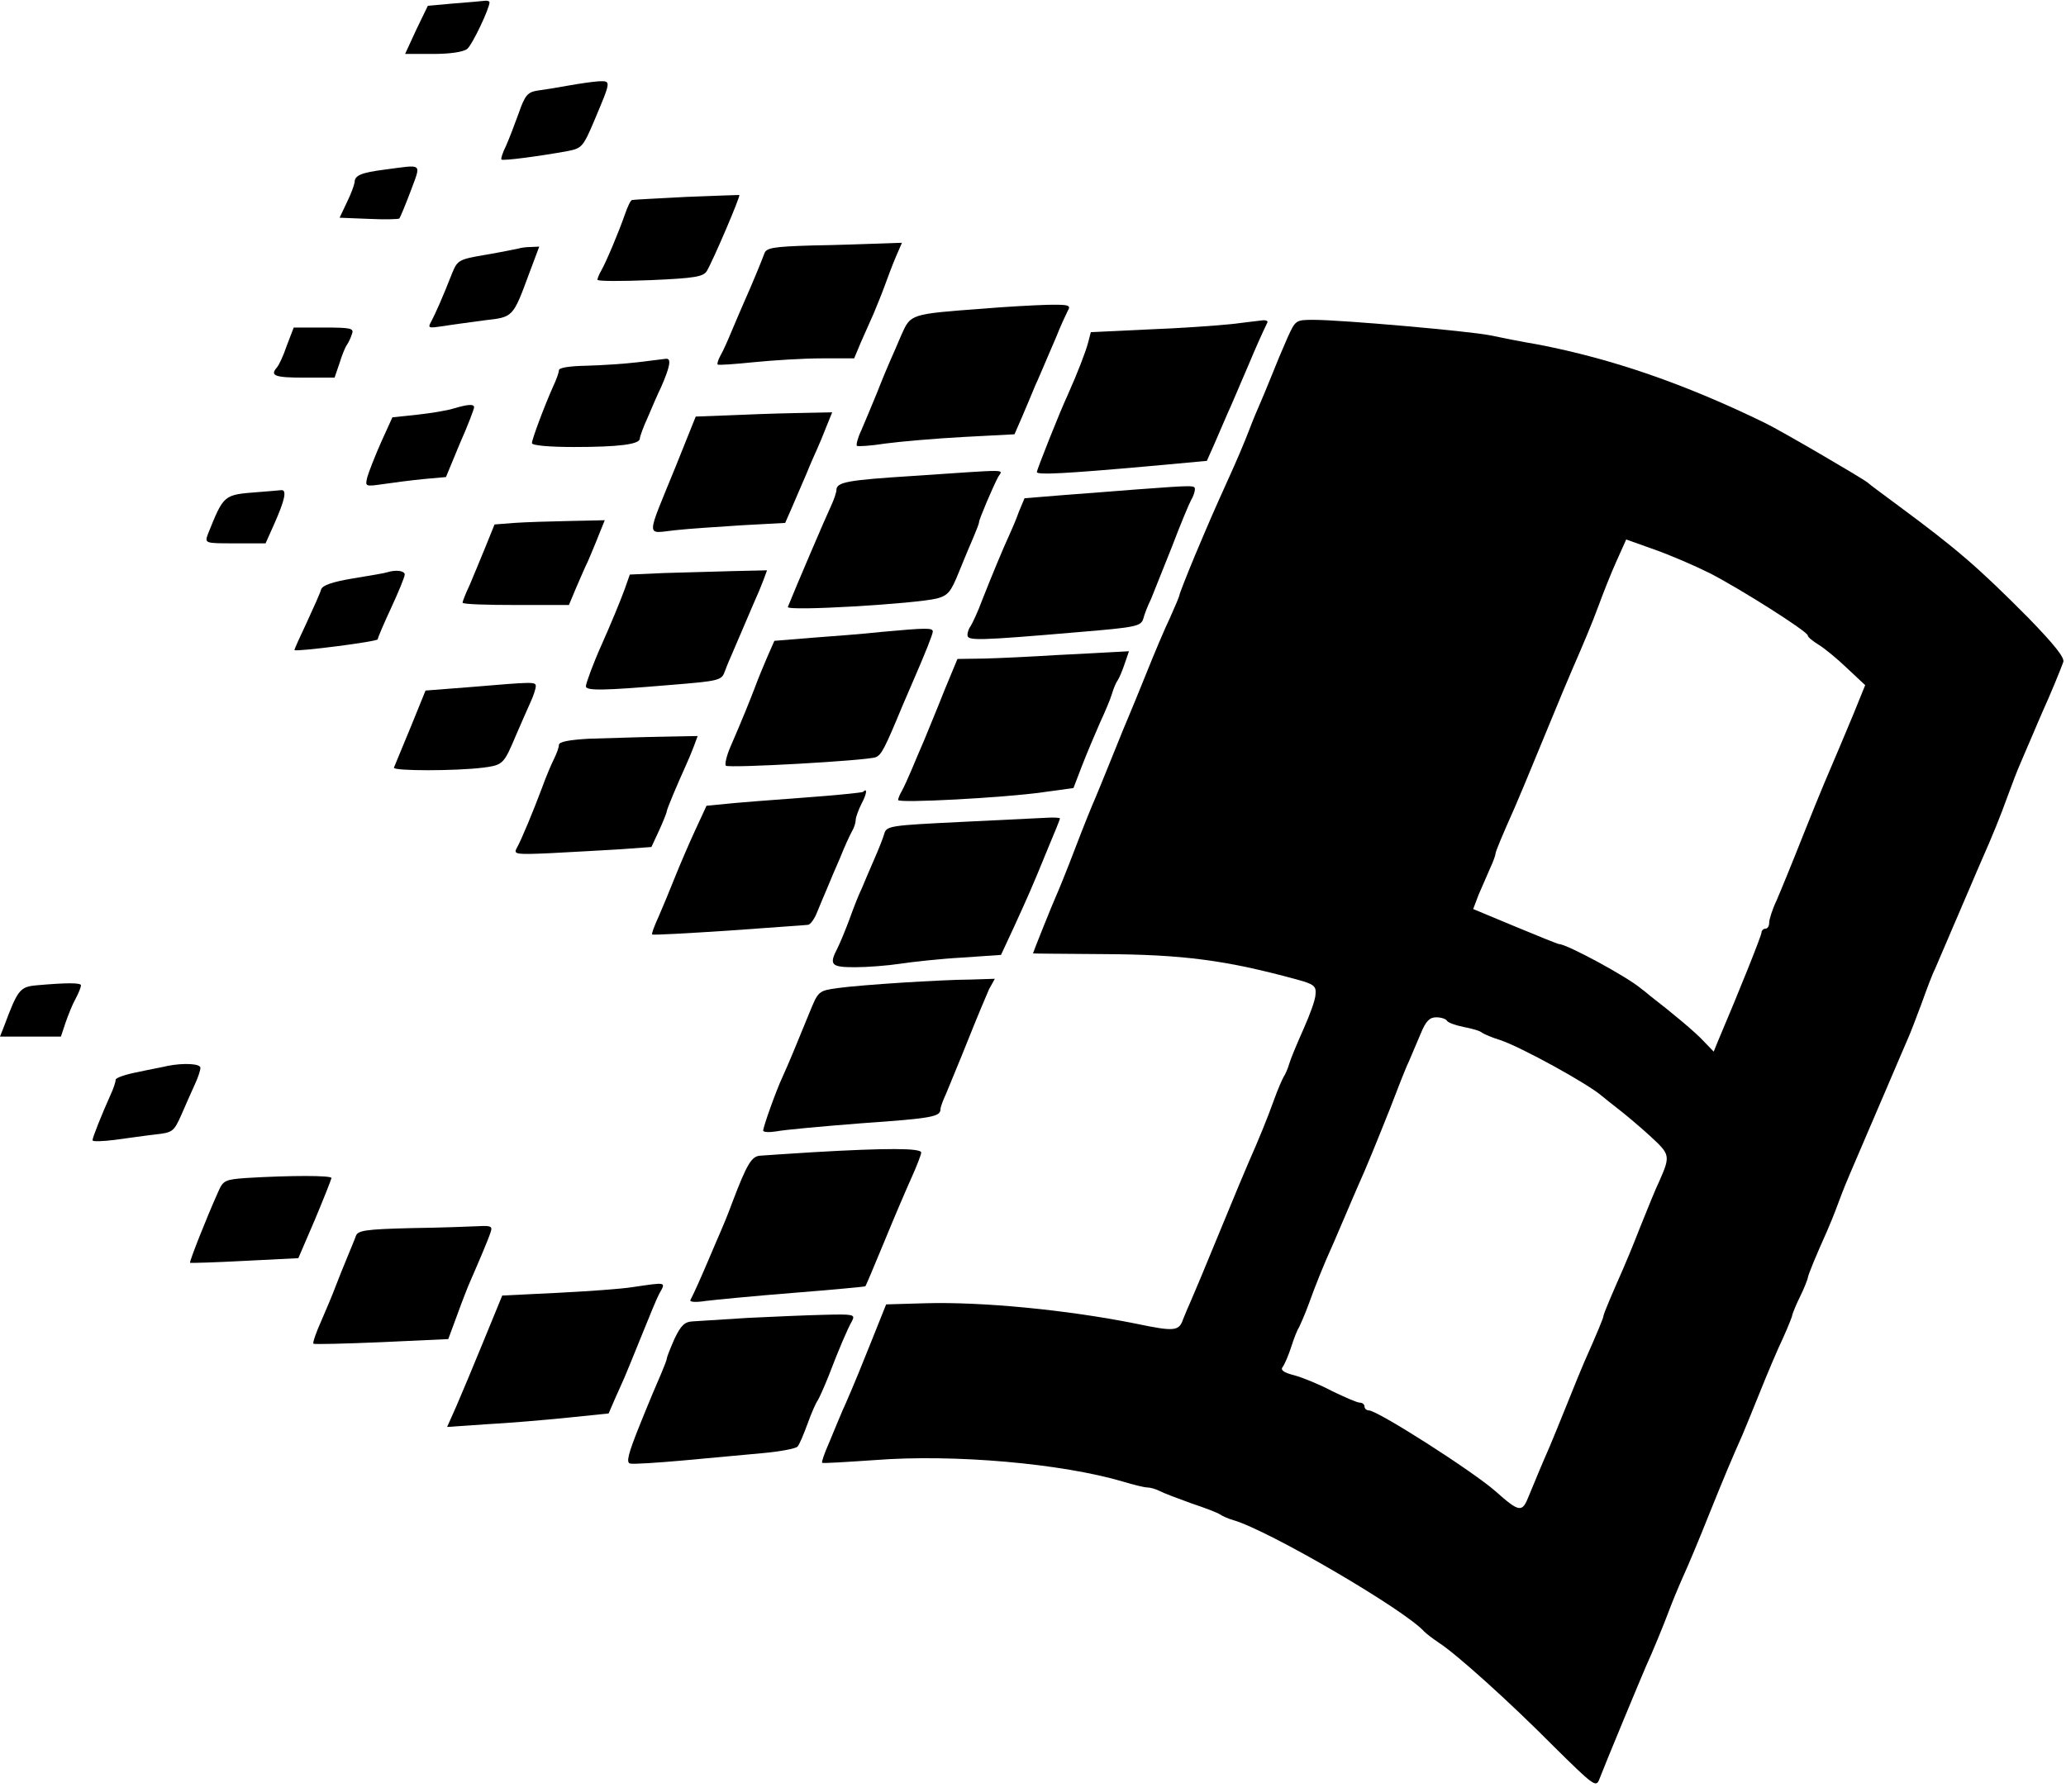 <?xml version="1.0" standalone="no"?>
<!DOCTYPE svg PUBLIC "-//W3C//DTD SVG 20010904//EN"
 "http://www.w3.org/TR/2001/REC-SVG-20010904/DTD/svg10.dtd">
<svg version="1.0" xmlns="http://www.w3.org/2000/svg"
 width="536pt" height="465pt" viewBox="0 0 536 465"
 preserveAspectRatio="xMidYMid meet">

<g transform="translate(0,465) scale(0.1,-0.1)"
fill="#000000" stroke="none">
<path d="M1177 4641 l-67 -6 -30 -62 -29 -63 73 0 c43 0 78 5 88 13 13 10 58
105 58 121 0 3 -6 5 -12 4 -7 -1 -43 -4 -81 -7z"/>
<path d="M1475 4428 c-27 -5 -64 -11 -80 -13 -26 -4 -33 -12 -49 -58 -10 -28
-25 -67 -33 -85 -9 -18 -14 -34 -12 -36 4 -4 101 9 172 22 36 7 40 11 68 77
45 107 45 105 12 104 -15 -1 -50 -6 -78 -11z"/>
<path d="M999 4210 c-62 -8 -79 -15 -79 -33 -1 -7 -9 -30 -20 -52 l-19 -40 76
-3 c41 -2 77 -1 79 1 2 2 15 33 29 70 28 76 34 70 -66 57z"/>
<path d="M1780 4139 c-74 -4 -137 -7 -140 -8 -4 0 -12 -18 -19 -38 -16 -46
-48 -122 -61 -145 -6 -10 -10 -21 -10 -24 0 -4 62 -4 137 -1 117 5 138 9 147
24 16 27 88 195 84 197 -2 0 -64 -2 -138 -5z"/>
<path d="M2107 4013 c-101 -3 -119 -6 -124 -21 -6 -17 -35 -87 -53 -127 -5
-11 -18 -42 -30 -70 -11 -27 -25 -58 -31 -68 -6 -11 -9 -21 -7 -23 2 -2 44 1
93 6 50 5 129 10 176 10 l85 0 18 43 c10 23 25 56 32 72 7 17 20 48 28 70 8
22 21 57 30 78 l16 37 -57 -2 c-32 -1 -111 -4 -176 -5z"/>
<path d="M1345 4005 c-5 -1 -43 -9 -84 -16 -71 -12 -74 -14 -88 -48 -25 -64
-44 -106 -54 -125 -10 -18 -8 -18 33 -12 23 4 72 10 107 15 72 8 72 8 113 119
l27 72 -22 -1 c-12 0 -26 -2 -32 -4z"/>
<path d="M2550 3849 c-189 -14 -187 -14 -211 -67 -11 -26 -24 -56 -29 -67 -5
-11 -21 -49 -35 -85 -15 -36 -33 -80 -41 -98 -9 -19 -13 -36 -11 -39 3 -2 36
0 74 6 37 5 128 13 202 17 l133 7 20 46 c11 25 26 62 34 81 9 19 19 44 24 55
5 11 18 43 30 70 11 28 25 58 30 68 9 15 4 17 -52 16 -35 -1 -110 -5 -168 -10z"/>
<path d="M3195 3809 c-38 -4 -136 -11 -218 -14 l-147 -7 -7 -27 c-6 -23 -27
-78 -53 -136 -21 -45 -80 -194 -80 -200 0 -8 75 -4 288 15 l153 14 20 45 c11
25 27 62 35 81 9 19 19 44 24 55 5 11 18 43 30 70 18 43 34 79 48 108 2 4 -3
6 -10 6 -7 -1 -44 -5 -83 -10z"/>
<path d="M3340 3773 c-12 -27 -30 -70 -41 -98 -11 -27 -24 -59 -29 -70 -5 -11
-19 -44 -30 -73 -11 -29 -34 -83 -51 -120 -45 -100 -45 -100 -89 -204 -22 -53
-40 -99 -40 -102 0 -3 -11 -29 -24 -58 -14 -29 -41 -93 -61 -143 -20 -49 -40
-99 -45 -110 -5 -11 -25 -60 -45 -110 -20 -49 -40 -99 -45 -110 -5 -11 -28
-67 -50 -125 -22 -58 -45 -114 -50 -125 -8 -17 -60 -147 -60 -149 0 -1 82 -1
183 -2 207 -1 319 -16 502 -66 44 -12 50 -17 48 -38 0 -14 -15 -54 -31 -90
-16 -36 -33 -76 -37 -90 -4 -14 -11 -29 -15 -35 -3 -5 -15 -32 -25 -60 -16
-45 -41 -106 -65 -160 -5 -11 -39 -92 -75 -180 -36 -88 -70 -169 -75 -180 -5
-11 -14 -32 -20 -47 -11 -33 -22 -34 -123 -13 -179 36 -399 57 -545 53 l-103
-3 -40 -100 c-22 -55 -44 -109 -49 -120 -5 -11 -15 -36 -24 -55 -8 -19 -24
-57 -35 -84 -12 -27 -20 -50 -18 -52 1 -2 63 2 137 7 206 16 485 -9 644 -56
26 -8 55 -15 62 -15 8 0 22 -4 32 -9 9 -5 46 -19 82 -32 36 -12 70 -25 75 -29
6 -4 21 -11 35 -15 93 -27 445 -233 495 -289 6 -6 23 -19 38 -29 45 -29 182
-152 299 -270 102 -101 109 -106 117 -85 12 32 110 268 121 293 17 37 47 110
60 145 7 19 23 58 35 85 13 28 44 102 69 165 42 104 58 142 86 205 5 11 25 61
45 110 20 50 47 114 61 143 13 29 24 56 24 60 1 4 9 25 20 47 11 22 19 44 20
48 0 7 23 62 50 122 5 11 19 45 30 75 11 30 25 64 30 75 5 11 18 43 30 70 12
28 25 59 30 70 5 11 18 43 30 70 40 93 51 120 60 140 5 11 21 52 35 90 14 39
29 79 35 90 5 11 18 43 30 70 12 28 25 59 30 70 5 11 18 43 30 70 12 28 25 59
30 70 28 63 50 117 69 170 12 33 26 69 31 80 5 11 18 43 30 70 12 28 25 59 30
70 18 39 47 110 53 127 4 11 -23 45 -91 115 -131 132 -186 179 -336 290 -39
29 -76 56 -81 61 -15 12 -224 134 -265 154 -207 101 -397 167 -590 204 -41 7
-97 18 -125 24 -56 11 -384 40 -457 40 -47 0 -47 -1 -68 -47z m1095 -610 c80
-41 255 -152 255 -162 0 -4 12 -14 28 -24 15 -9 48 -36 74 -61 l47 -44 -30
-74 c-17 -40 -34 -82 -39 -93 -26 -61 -44 -102 -91 -220 -28 -71 -60 -149 -70
-172 -11 -23 -19 -49 -19 -57 0 -9 -4 -16 -10 -16 -5 0 -10 -5 -10 -10 0 -8
-59 -155 -113 -282 l-11 -27 -26 27 c-21 23 -81 73 -138 117 -7 6 -18 15 -25
20 -35 30 -192 115 -212 115 -3 0 -55 21 -115 46 l-108 45 14 37 c9 20 22 51
30 69 8 17 14 34 14 38 0 5 17 46 50 120 5 11 39 92 75 180 36 88 70 169 75
180 27 62 50 116 68 165 11 30 31 81 45 112 l26 58 73 -26 c40 -14 105 -42
143 -61z m-681 -1162 c3 -5 23 -12 43 -16 21 -4 43 -10 48 -15 6 -4 27 -13 47
-19 54 -18 229 -114 265 -146 6 -5 26 -21 44 -35 18 -14 55 -45 81 -69 51 -47
52 -50 23 -116 -8 -16 -30 -70 -50 -120 -19 -49 -40 -99 -45 -110 -27 -61 -50
-115 -50 -120 0 -5 -18 -48 -50 -120 -5 -11 -25 -60 -45 -110 -20 -49 -40 -99
-45 -110 -16 -36 -38 -89 -54 -128 -17 -43 -24 -42 -86 13 -59 52 -306 210
-329 210 -6 0 -11 5 -11 10 0 6 -6 10 -12 10 -7 0 -39 14 -72 30 -32 17 -76
35 -98 41 -28 7 -37 14 -30 22 5 7 15 30 22 52 7 22 16 45 20 50 3 6 15 33 25
60 16 45 39 103 65 160 5 11 18 43 30 70 12 28 25 59 30 70 27 60 51 120 85
205 20 52 42 109 50 125 7 17 21 49 31 73 13 32 23 42 40 42 13 0 25 -4 28 -9z"/>
<path d="M744 3753 c-9 -27 -21 -52 -26 -57 -18 -21 -5 -26 71 -26 l79 0 13
38 c6 20 15 42 19 47 4 6 10 18 13 28 6 15 -2 17 -72 17 l-79 0 -18 -47z"/>
<path d="M1655 3710 c-33 -4 -93 -8 -132 -9 -46 -1 -73 -5 -73 -12 0 -6 -7
-25 -15 -42 -22 -49 -55 -137 -55 -147 0 -6 46 -10 109 -10 117 0 171 7 171
22 0 5 9 30 21 56 11 26 26 61 34 77 24 55 27 75 13 74 -7 -1 -40 -5 -73 -9z"/>
<path d="M1177 3590 c-15 -5 -57 -12 -93 -16 l-66 -7 -29 -64 c-16 -36 -32
-77 -36 -91 -6 -25 -6 -25 43 -18 27 4 74 10 105 13 l56 5 36 87 c21 47 37 90
37 94 0 9 -16 8 -53 -3z"/>
<path d="M1885 3572 l-80 -3 -53 -132 c-77 -189 -77 -171 -1 -163 35 4 114 9
175 13 l111 6 18 41 c10 23 26 61 37 86 10 25 23 54 28 65 5 11 16 37 24 58
l15 37 -97 -2 c-53 -1 -133 -4 -177 -6z"/>
<path d="M2370 3415 c-173 -11 -200 -16 -200 -37 0 -5 -6 -24 -14 -41 -12 -25
-92 -212 -112 -262 -5 -12 331 8 387 22 29 8 36 17 57 69 13 32 30 73 38 91 7
17 14 34 14 38 0 7 36 92 50 118 12 20 34 19 -220 2z"/>
<path d="M2950 3380 c-52 -4 -139 -11 -194 -15 l-98 -8 -15 -36 c-7 -20 -18
-45 -23 -56 -19 -41 -48 -112 -71 -170 -12 -33 -27 -64 -31 -70 -4 -5 -8 -15
-8 -23 0 -15 24 -15 292 8 145 12 158 15 164 34 3 12 12 35 20 51 7 17 31 77
54 135 22 58 45 113 50 122 6 10 10 22 10 28 0 11 -1 11 -150 0z"/>
<path d="M670 3373 c-91 -7 -89 -6 -131 -110 -8 -23 -7 -23 71 -23 l79 0 21
47 c30 67 35 93 19 91 -8 -1 -34 -3 -59 -5z"/>
<path d="M1334 3293 l-51 -4 -23 -57 c-13 -31 -31 -76 -41 -99 -11 -23 -19
-44 -19 -47 0 -4 62 -6 138 -6 l138 0 18 43 c10 23 24 56 32 72 7 17 20 47 28
68 l15 37 -92 -2 c-51 -1 -115 -3 -143 -5z"/>
<path d="M1005 3165 c-5 -2 -46 -9 -89 -16 -54 -9 -80 -18 -83 -29 -2 -8 -19
-46 -37 -85 -18 -38 -33 -71 -32 -72 4 -5 216 22 216 28 0 4 16 41 35 82 19
41 35 80 35 86 0 10 -23 13 -45 6z"/>
<path d="M1724 3163 l-90 -4 -13 -37 c-12 -33 -37 -93 -61 -147 -19 -42 -40
-98 -40 -106 0 -12 47 -11 213 3 136 11 139 12 148 37 5 14 14 35 19 46 5 11
18 43 30 70 12 28 25 59 30 70 5 11 14 32 20 48 l10 27 -88 -2 c-48 -1 -128
-4 -178 -5z"/>
<path d="M2285 3010 c-44 -5 -124 -11 -178 -15 l-98 -8 -18 -41 c-10 -23 -24
-57 -31 -76 -14 -37 -35 -89 -65 -158 -10 -23 -15 -45 -12 -49 8 -7 365 13
389 22 15 6 24 24 70 135 11 25 23 54 28 65 30 69 50 119 50 126 0 10 -15 10
-135 -1z"/>
<path d="M2740 2950 c-63 -4 -147 -8 -186 -9 l-70 -1 -34 -82 c-18 -46 -42
-103 -52 -128 -11 -25 -26 -61 -34 -80 -8 -19 -19 -43 -24 -52 -6 -10 -10 -21
-10 -24 0 -9 277 6 375 20 l80 11 23 60 c13 33 34 83 46 110 13 28 27 61 31
75 4 14 11 30 15 35 4 6 12 25 18 43 l11 32 -37 -2 c-20 -1 -89 -5 -152 -8z"/>
<path d="M1220 2867 l-116 -9 -39 -96 c-22 -53 -41 -99 -43 -104 -4 -9 161 -9
232 0 52 7 53 9 86 87 12 28 28 64 36 82 8 17 14 36 14 42 0 12 -4 12 -170 -2z"/>
<path d="M1528 2733 c-52 -3 -78 -8 -78 -16 0 -7 -6 -23 -13 -37 -7 -14 -21
-47 -31 -75 -23 -61 -53 -134 -66 -157 -8 -15 0 -16 88 -12 53 3 134 7 180 10
l82 6 20 43 c11 24 20 47 20 50 0 5 26 67 50 120 5 11 14 32 20 48 l10 27
-103 -2 c-56 -1 -137 -4 -179 -5z"/>
<path d="M2239 2595 c-3 -2 -72 -9 -155 -15 -82 -6 -172 -13 -200 -16 l-51 -5
-31 -67 c-17 -37 -40 -91 -52 -121 -12 -30 -30 -74 -41 -99 -11 -24 -19 -45
-17 -47 2 -2 91 3 198 10 107 8 200 14 206 15 6 0 17 15 24 33 7 17 19 46 26
62 7 17 22 53 34 80 11 28 25 58 30 67 6 10 10 23 10 30 0 7 7 26 15 42 14 26
16 43 4 31z"/>
<path d="M2493 2517 c-184 -9 -193 -10 -199 -31 -3 -11 -15 -41 -26 -66 -11
-25 -25 -58 -32 -75 -8 -16 -22 -52 -32 -80 -10 -27 -24 -61 -31 -75 -23 -44
-17 -50 45 -50 31 0 84 4 117 9 33 5 106 13 161 16 l101 7 33 71 c36 79 45 98
89 206 17 40 31 75 31 77 0 2 -15 3 -32 2 -18 -1 -119 -6 -225 -11z"/>
<path d="M2340 2100 c-63 -4 -138 -10 -166 -14 -51 -7 -51 -8 -74 -64 -26 -64
-56 -137 -70 -167 -16 -34 -50 -129 -50 -139 0 -4 15 -5 34 -2 19 4 118 13
220 21 186 13 206 17 206 37 0 5 7 24 15 41 7 18 33 79 56 137 23 58 48 117
55 133 l15 27 -63 -2 c-35 0 -115 -4 -178 -8z"/>
<path d="M94 2093 c-42 -4 -48 -11 -83 -105 l-11 -28 79 0 79 0 12 36 c7 20
18 48 26 62 8 15 14 30 14 35 0 7 -37 7 -116 0z"/>
<path d="M435 1884 c-11 -3 -46 -9 -77 -16 -32 -6 -58 -15 -58 -20 0 -6 -6
-24 -14 -41 -22 -49 -46 -109 -46 -116 0 -4 26 -3 58 1 31 4 78 11 105 14 45
5 48 7 68 52 11 26 27 61 35 79 8 17 14 36 14 42 0 11 -44 13 -85 5z"/>
<path d="M2110 1660 c-63 -4 -125 -8 -137 -9 -23 -1 -35 -21 -73 -121 -11 -30
-25 -64 -30 -75 -5 -11 -18 -42 -30 -70 -20 -47 -38 -88 -49 -109 -2 -5 15 -6
40 -2 24 3 127 13 228 21 101 8 185 16 186 17 2 2 23 53 48 113 25 61 57 136
71 167 14 31 26 62 26 67 0 12 -90 12 -280 1z"/>
<path d="M638 1593 c-54 -4 -59 -6 -72 -36 -31 -69 -75 -181 -73 -184 2 -1 66
1 142 5 l139 7 43 100 c23 55 42 103 43 108 0 7 -107 7 -222 0z"/>
<path d="M1067 1463 c-120 -3 -139 -6 -144 -21 -3 -9 -14 -35 -23 -57 -9 -22
-23 -56 -30 -75 -7 -19 -24 -59 -37 -89 -13 -29 -22 -55 -20 -58 2 -2 82 0
177 4 l173 8 24 65 c13 36 28 74 33 85 14 32 47 108 53 128 5 14 1 17 -31 15
-20 -1 -99 -4 -175 -5z"/>
<path d="M1642 1310 c-30 -5 -118 -11 -196 -15 l-143 -7 -48 -117 c-26 -64
-58 -140 -71 -170 l-24 -54 102 7 c57 3 151 11 210 17 l107 11 16 37 c9 20 20
45 25 56 5 11 25 61 45 110 20 50 40 98 45 107 18 32 21 31 -68 18z"/>
<path d="M1940 1230 c-63 -4 -127 -8 -142 -9 -22 -1 -31 -10 -48 -45 -11 -25
-20 -48 -20 -51 0 -4 -7 -21 -14 -38 -8 -18 -33 -77 -55 -132 -32 -79 -37
-101 -26 -103 8 -2 70 2 137 8 68 6 160 15 206 19 46 4 87 12 91 17 5 5 16 32
26 59 10 28 22 55 26 60 4 6 17 35 29 65 26 68 48 120 61 143 8 16 2 17 -73
15 -46 -1 -135 -5 -198 -8z"/>
</g>
</svg>
